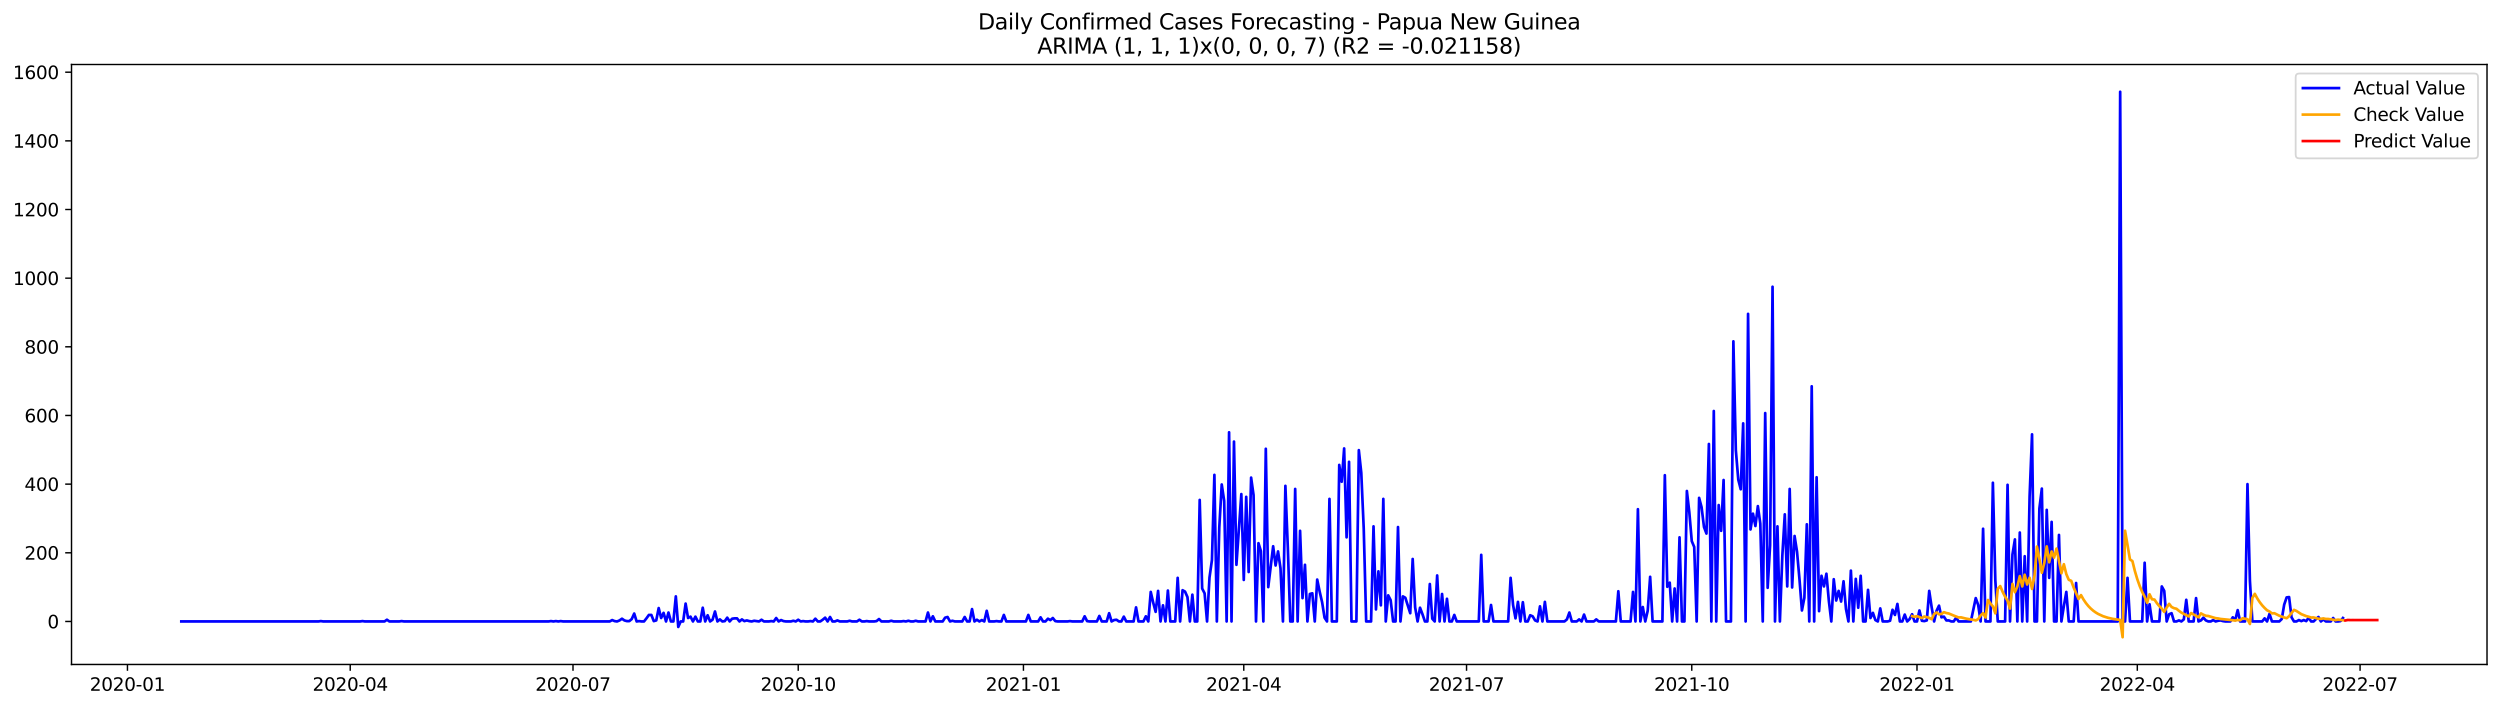 <?xml version="1.0" encoding="utf-8" standalone="no"?>
<!DOCTYPE svg PUBLIC "-//W3C//DTD SVG 1.1//EN"
  "http://www.w3.org/Graphics/SVG/1.1/DTD/svg11.dtd">
<svg xmlns:xlink="http://www.w3.org/1999/xlink" width="1386.05pt" height="392.274pt" viewBox="0 0 1386.05 392.274" xmlns="http://www.w3.org/2000/svg" version="1.1">
 <defs>
  <style type="text/css">*{stroke-linejoin: round; stroke-linecap: butt}</style>
 </defs>
 <g id="figure_1">
  <g id="patch_1">
   <path d="M 0 392.274 
L 1386.05 392.274 
L 1386.05 0 
L 0 0 
z
" style="fill: #ffffff"/>
  </g>
  <g id="axes_1">
   <g id="patch_2">
    <path d="M 39.65 368.396 
L 1378.85 368.396 
L 1378.85 35.755 
L 39.65 35.755 
z
" style="fill: #ffffff"/>
   </g>
   <g id="matplotlib.axis_1">
    <g id="xtick_1">
     <g id="line2d_1">
      <defs>
       <path id="mb54f25ea44" d="M 0 0 
L 0 3.5 
" style="stroke: #000000; stroke-width: 0.8"/>
      </defs>
      <g>
       <use xlink:href="#mb54f25ea44" x="70.663" y="368.396" style="stroke: #000000; stroke-width: 0.8"/>
      </g>
     </g>
     <g id="text_1">
      <!-- 2020-01 -->
      <g transform="translate(49.772 382.994)scale(0.1 -0.1)">
       <defs>
        <path id="DejaVuSans-32" d="M 1228 531 
L 3431 531 
L 3431 0 
L 469 0 
L 469 531 
Q 828 903 1448 1529 
Q 2069 2156 2228 2338 
Q 2531 2678 2651 2914 
Q 2772 3150 2772 3378 
Q 2772 3750 2511 3984 
Q 2250 4219 1831 4219 
Q 1534 4219 1204 4116 
Q 875 4013 500 3803 
L 500 4441 
Q 881 4594 1212 4672 
Q 1544 4750 1819 4750 
Q 2544 4750 2975 4387 
Q 3406 4025 3406 3419 
Q 3406 3131 3298 2873 
Q 3191 2616 2906 2266 
Q 2828 2175 2409 1742 
Q 1991 1309 1228 531 
z
" transform="scale(0.016)"/>
        <path id="DejaVuSans-30" d="M 2034 4250 
Q 1547 4250 1301 3770 
Q 1056 3291 1056 2328 
Q 1056 1369 1301 889 
Q 1547 409 2034 409 
Q 2525 409 2770 889 
Q 3016 1369 3016 2328 
Q 3016 3291 2770 3770 
Q 2525 4250 2034 4250 
z
M 2034 4750 
Q 2819 4750 3233 4129 
Q 3647 3509 3647 2328 
Q 3647 1150 3233 529 
Q 2819 -91 2034 -91 
Q 1250 -91 836 529 
Q 422 1150 422 2328 
Q 422 3509 836 4129 
Q 1250 4750 2034 4750 
z
" transform="scale(0.016)"/>
        <path id="DejaVuSans-2d" d="M 313 2009 
L 1997 2009 
L 1997 1497 
L 313 1497 
L 313 2009 
z
" transform="scale(0.016)"/>
        <path id="DejaVuSans-31" d="M 794 531 
L 1825 531 
L 1825 4091 
L 703 3866 
L 703 4441 
L 1819 4666 
L 2450 4666 
L 2450 531 
L 3481 531 
L 3481 0 
L 794 0 
L 794 531 
z
" transform="scale(0.016)"/>
       </defs>
       <use xlink:href="#DejaVuSans-32"/>
       <use xlink:href="#DejaVuSans-30" x="63.623"/>
       <use xlink:href="#DejaVuSans-32" x="127.246"/>
       <use xlink:href="#DejaVuSans-30" x="190.869"/>
       <use xlink:href="#DejaVuSans-2d" x="254.492"/>
       <use xlink:href="#DejaVuSans-30" x="290.576"/>
       <use xlink:href="#DejaVuSans-31" x="354.199"/>
      </g>
     </g>
    </g>
    <g id="xtick_2">
     <g id="line2d_2">
      <g>
       <use xlink:href="#mb54f25ea44" x="194.173" y="368.396" style="stroke: #000000; stroke-width: 0.8"/>
      </g>
     </g>
     <g id="text_2">
      <!-- 2020-04 -->
      <g transform="translate(173.282 382.994)scale(0.1 -0.1)">
       <defs>
        <path id="DejaVuSans-34" d="M 2419 4116 
L 825 1625 
L 2419 1625 
L 2419 4116 
z
M 2253 4666 
L 3047 4666 
L 3047 1625 
L 3713 1625 
L 3713 1100 
L 3047 1100 
L 3047 0 
L 2419 0 
L 2419 1100 
L 313 1100 
L 313 1709 
L 2253 4666 
z
" transform="scale(0.016)"/>
       </defs>
       <use xlink:href="#DejaVuSans-32"/>
       <use xlink:href="#DejaVuSans-30" x="63.623"/>
       <use xlink:href="#DejaVuSans-32" x="127.246"/>
       <use xlink:href="#DejaVuSans-30" x="190.869"/>
       <use xlink:href="#DejaVuSans-2d" x="254.492"/>
       <use xlink:href="#DejaVuSans-30" x="290.576"/>
       <use xlink:href="#DejaVuSans-34" x="354.199"/>
      </g>
     </g>
    </g>
    <g id="xtick_3">
     <g id="line2d_3">
      <g>
       <use xlink:href="#mb54f25ea44" x="317.683" y="368.396" style="stroke: #000000; stroke-width: 0.8"/>
      </g>
     </g>
     <g id="text_3">
      <!-- 2020-07 -->
      <g transform="translate(296.792 382.994)scale(0.1 -0.1)">
       <defs>
        <path id="DejaVuSans-37" d="M 525 4666 
L 3525 4666 
L 3525 4397 
L 1831 0 
L 1172 0 
L 2766 4134 
L 525 4134 
L 525 4666 
z
" transform="scale(0.016)"/>
       </defs>
       <use xlink:href="#DejaVuSans-32"/>
       <use xlink:href="#DejaVuSans-30" x="63.623"/>
       <use xlink:href="#DejaVuSans-32" x="127.246"/>
       <use xlink:href="#DejaVuSans-30" x="190.869"/>
       <use xlink:href="#DejaVuSans-2d" x="254.492"/>
       <use xlink:href="#DejaVuSans-30" x="290.576"/>
       <use xlink:href="#DejaVuSans-37" x="354.199"/>
      </g>
     </g>
    </g>
    <g id="xtick_4">
     <g id="line2d_4">
      <g>
       <use xlink:href="#mb54f25ea44" x="442.55" y="368.396" style="stroke: #000000; stroke-width: 0.8"/>
      </g>
     </g>
     <g id="text_4">
      <!-- 2020-10 -->
      <g transform="translate(421.659 382.994)scale(0.1 -0.1)">
       <use xlink:href="#DejaVuSans-32"/>
       <use xlink:href="#DejaVuSans-30" x="63.623"/>
       <use xlink:href="#DejaVuSans-32" x="127.246"/>
       <use xlink:href="#DejaVuSans-30" x="190.869"/>
       <use xlink:href="#DejaVuSans-2d" x="254.492"/>
       <use xlink:href="#DejaVuSans-31" x="290.576"/>
       <use xlink:href="#DejaVuSans-30" x="354.199"/>
      </g>
     </g>
    </g>
    <g id="xtick_5">
     <g id="line2d_5">
      <g>
       <use xlink:href="#mb54f25ea44" x="567.417" y="368.396" style="stroke: #000000; stroke-width: 0.8"/>
      </g>
     </g>
     <g id="text_5">
      <!-- 2021-01 -->
      <g transform="translate(546.526 382.994)scale(0.1 -0.1)">
       <use xlink:href="#DejaVuSans-32"/>
       <use xlink:href="#DejaVuSans-30" x="63.623"/>
       <use xlink:href="#DejaVuSans-32" x="127.246"/>
       <use xlink:href="#DejaVuSans-31" x="190.869"/>
       <use xlink:href="#DejaVuSans-2d" x="254.492"/>
       <use xlink:href="#DejaVuSans-30" x="290.576"/>
       <use xlink:href="#DejaVuSans-31" x="354.199"/>
      </g>
     </g>
    </g>
    <g id="xtick_6">
     <g id="line2d_6">
      <g>
       <use xlink:href="#mb54f25ea44" x="689.57" y="368.396" style="stroke: #000000; stroke-width: 0.8"/>
      </g>
     </g>
     <g id="text_6">
      <!-- 2021-04 -->
      <g transform="translate(668.678 382.994)scale(0.1 -0.1)">
       <use xlink:href="#DejaVuSans-32"/>
       <use xlink:href="#DejaVuSans-30" x="63.623"/>
       <use xlink:href="#DejaVuSans-32" x="127.246"/>
       <use xlink:href="#DejaVuSans-31" x="190.869"/>
       <use xlink:href="#DejaVuSans-2d" x="254.492"/>
       <use xlink:href="#DejaVuSans-30" x="290.576"/>
       <use xlink:href="#DejaVuSans-34" x="354.199"/>
      </g>
     </g>
    </g>
    <g id="xtick_7">
     <g id="line2d_7">
      <g>
       <use xlink:href="#mb54f25ea44" x="813.08" y="368.396" style="stroke: #000000; stroke-width: 0.8"/>
      </g>
     </g>
     <g id="text_7">
      <!-- 2021-07 -->
      <g transform="translate(792.188 382.994)scale(0.1 -0.1)">
       <use xlink:href="#DejaVuSans-32"/>
       <use xlink:href="#DejaVuSans-30" x="63.623"/>
       <use xlink:href="#DejaVuSans-32" x="127.246"/>
       <use xlink:href="#DejaVuSans-31" x="190.869"/>
       <use xlink:href="#DejaVuSans-2d" x="254.492"/>
       <use xlink:href="#DejaVuSans-30" x="290.576"/>
       <use xlink:href="#DejaVuSans-37" x="354.199"/>
      </g>
     </g>
    </g>
    <g id="xtick_8">
     <g id="line2d_8">
      <g>
       <use xlink:href="#mb54f25ea44" x="937.947" y="368.396" style="stroke: #000000; stroke-width: 0.8"/>
      </g>
     </g>
     <g id="text_8">
      <!-- 2021-10 -->
      <g transform="translate(917.055 382.994)scale(0.1 -0.1)">
       <use xlink:href="#DejaVuSans-32"/>
       <use xlink:href="#DejaVuSans-30" x="63.623"/>
       <use xlink:href="#DejaVuSans-32" x="127.246"/>
       <use xlink:href="#DejaVuSans-31" x="190.869"/>
       <use xlink:href="#DejaVuSans-2d" x="254.492"/>
       <use xlink:href="#DejaVuSans-31" x="290.576"/>
       <use xlink:href="#DejaVuSans-30" x="354.199"/>
      </g>
     </g>
    </g>
    <g id="xtick_9">
     <g id="line2d_9">
      <g>
       <use xlink:href="#mb54f25ea44" x="1062.814" y="368.396" style="stroke: #000000; stroke-width: 0.8"/>
      </g>
     </g>
     <g id="text_9">
      <!-- 2022-01 -->
      <g transform="translate(1041.923 382.994)scale(0.1 -0.1)">
       <use xlink:href="#DejaVuSans-32"/>
       <use xlink:href="#DejaVuSans-30" x="63.623"/>
       <use xlink:href="#DejaVuSans-32" x="127.246"/>
       <use xlink:href="#DejaVuSans-32" x="190.869"/>
       <use xlink:href="#DejaVuSans-2d" x="254.492"/>
       <use xlink:href="#DejaVuSans-30" x="290.576"/>
       <use xlink:href="#DejaVuSans-31" x="354.199"/>
      </g>
     </g>
    </g>
    <g id="xtick_10">
     <g id="line2d_10">
      <g>
       <use xlink:href="#mb54f25ea44" x="1184.967" y="368.396" style="stroke: #000000; stroke-width: 0.8"/>
      </g>
     </g>
     <g id="text_10">
      <!-- 2022-04 -->
      <g transform="translate(1164.075 382.994)scale(0.1 -0.1)">
       <use xlink:href="#DejaVuSans-32"/>
       <use xlink:href="#DejaVuSans-30" x="63.623"/>
       <use xlink:href="#DejaVuSans-32" x="127.246"/>
       <use xlink:href="#DejaVuSans-32" x="190.869"/>
       <use xlink:href="#DejaVuSans-2d" x="254.492"/>
       <use xlink:href="#DejaVuSans-30" x="290.576"/>
       <use xlink:href="#DejaVuSans-34" x="354.199"/>
      </g>
     </g>
    </g>
    <g id="xtick_11">
     <g id="line2d_11">
      <g>
       <use xlink:href="#mb54f25ea44" x="1308.477" y="368.396" style="stroke: #000000; stroke-width: 0.8"/>
      </g>
     </g>
     <g id="text_11">
      <!-- 2022-07 -->
      <g transform="translate(1287.585 382.994)scale(0.1 -0.1)">
       <use xlink:href="#DejaVuSans-32"/>
       <use xlink:href="#DejaVuSans-30" x="63.623"/>
       <use xlink:href="#DejaVuSans-32" x="127.246"/>
       <use xlink:href="#DejaVuSans-32" x="190.869"/>
       <use xlink:href="#DejaVuSans-2d" x="254.492"/>
       <use xlink:href="#DejaVuSans-30" x="290.576"/>
       <use xlink:href="#DejaVuSans-37" x="354.199"/>
      </g>
     </g>
    </g>
   </g>
   <g id="matplotlib.axis_2">
    <g id="ytick_1">
     <g id="line2d_12">
      <defs>
       <path id="mf20e73ac5d" d="M 0 0 
L -3.5 0 
" style="stroke: #000000; stroke-width: 0.8"/>
      </defs>
      <g>
       <use xlink:href="#mf20e73ac5d" x="39.65" y="344.544" style="stroke: #000000; stroke-width: 0.8"/>
      </g>
     </g>
     <g id="text_12">
      <!-- 0 -->
      <g transform="translate(26.288 348.343)scale(0.1 -0.1)">
       <use xlink:href="#DejaVuSans-30"/>
      </g>
     </g>
    </g>
    <g id="ytick_2">
     <g id="line2d_13">
      <g>
       <use xlink:href="#mf20e73ac5d" x="39.65" y="306.479" style="stroke: #000000; stroke-width: 0.8"/>
      </g>
     </g>
     <g id="text_13">
      <!-- 200 -->
      <g transform="translate(13.562 310.278)scale(0.1 -0.1)">
       <use xlink:href="#DejaVuSans-32"/>
       <use xlink:href="#DejaVuSans-30" x="63.623"/>
       <use xlink:href="#DejaVuSans-30" x="127.246"/>
      </g>
     </g>
    </g>
    <g id="ytick_3">
     <g id="line2d_14">
      <g>
       <use xlink:href="#mf20e73ac5d" x="39.65" y="268.415" style="stroke: #000000; stroke-width: 0.8"/>
      </g>
     </g>
     <g id="text_14">
      <!-- 400 -->
      <g transform="translate(13.562 272.214)scale(0.1 -0.1)">
       <use xlink:href="#DejaVuSans-34"/>
       <use xlink:href="#DejaVuSans-30" x="63.623"/>
       <use xlink:href="#DejaVuSans-30" x="127.246"/>
      </g>
     </g>
    </g>
    <g id="ytick_4">
     <g id="line2d_15">
      <g>
       <use xlink:href="#mf20e73ac5d" x="39.65" y="230.35" style="stroke: #000000; stroke-width: 0.8"/>
      </g>
     </g>
     <g id="text_15">
      <!-- 600 -->
      <g transform="translate(13.562 234.149)scale(0.1 -0.1)">
       <defs>
        <path id="DejaVuSans-36" d="M 2113 2584 
Q 1688 2584 1439 2293 
Q 1191 2003 1191 1497 
Q 1191 994 1439 701 
Q 1688 409 2113 409 
Q 2538 409 2786 701 
Q 3034 994 3034 1497 
Q 3034 2003 2786 2293 
Q 2538 2584 2113 2584 
z
M 3366 4563 
L 3366 3988 
Q 3128 4100 2886 4159 
Q 2644 4219 2406 4219 
Q 1781 4219 1451 3797 
Q 1122 3375 1075 2522 
Q 1259 2794 1537 2939 
Q 1816 3084 2150 3084 
Q 2853 3084 3261 2657 
Q 3669 2231 3669 1497 
Q 3669 778 3244 343 
Q 2819 -91 2113 -91 
Q 1303 -91 875 529 
Q 447 1150 447 2328 
Q 447 3434 972 4092 
Q 1497 4750 2381 4750 
Q 2619 4750 2861 4703 
Q 3103 4656 3366 4563 
z
" transform="scale(0.016)"/>
       </defs>
       <use xlink:href="#DejaVuSans-36"/>
       <use xlink:href="#DejaVuSans-30" x="63.623"/>
       <use xlink:href="#DejaVuSans-30" x="127.246"/>
      </g>
     </g>
    </g>
    <g id="ytick_5">
     <g id="line2d_16">
      <g>
       <use xlink:href="#mf20e73ac5d" x="39.65" y="192.285" style="stroke: #000000; stroke-width: 0.8"/>
      </g>
     </g>
     <g id="text_16">
      <!-- 800 -->
      <g transform="translate(13.562 196.085)scale(0.1 -0.1)">
       <defs>
        <path id="DejaVuSans-38" d="M 2034 2216 
Q 1584 2216 1326 1975 
Q 1069 1734 1069 1313 
Q 1069 891 1326 650 
Q 1584 409 2034 409 
Q 2484 409 2743 651 
Q 3003 894 3003 1313 
Q 3003 1734 2745 1975 
Q 2488 2216 2034 2216 
z
M 1403 2484 
Q 997 2584 770 2862 
Q 544 3141 544 3541 
Q 544 4100 942 4425 
Q 1341 4750 2034 4750 
Q 2731 4750 3128 4425 
Q 3525 4100 3525 3541 
Q 3525 3141 3298 2862 
Q 3072 2584 2669 2484 
Q 3125 2378 3379 2068 
Q 3634 1759 3634 1313 
Q 3634 634 3220 271 
Q 2806 -91 2034 -91 
Q 1263 -91 848 271 
Q 434 634 434 1313 
Q 434 1759 690 2068 
Q 947 2378 1403 2484 
z
M 1172 3481 
Q 1172 3119 1398 2916 
Q 1625 2713 2034 2713 
Q 2441 2713 2670 2916 
Q 2900 3119 2900 3481 
Q 2900 3844 2670 4047 
Q 2441 4250 2034 4250 
Q 1625 4250 1398 4047 
Q 1172 3844 1172 3481 
z
" transform="scale(0.016)"/>
       </defs>
       <use xlink:href="#DejaVuSans-38"/>
       <use xlink:href="#DejaVuSans-30" x="63.623"/>
       <use xlink:href="#DejaVuSans-30" x="127.246"/>
      </g>
     </g>
    </g>
    <g id="ytick_6">
     <g id="line2d_17">
      <g>
       <use xlink:href="#mf20e73ac5d" x="39.65" y="154.221" style="stroke: #000000; stroke-width: 0.8"/>
      </g>
     </g>
     <g id="text_17">
      <!-- 1000 -->
      <g transform="translate(7.2 158.02)scale(0.1 -0.1)">
       <use xlink:href="#DejaVuSans-31"/>
       <use xlink:href="#DejaVuSans-30" x="63.623"/>
       <use xlink:href="#DejaVuSans-30" x="127.246"/>
       <use xlink:href="#DejaVuSans-30" x="190.869"/>
      </g>
     </g>
    </g>
    <g id="ytick_7">
     <g id="line2d_18">
      <g>
       <use xlink:href="#mf20e73ac5d" x="39.65" y="116.156" style="stroke: #000000; stroke-width: 0.8"/>
      </g>
     </g>
     <g id="text_18">
      <!-- 1200 -->
      <g transform="translate(7.2 119.955)scale(0.1 -0.1)">
       <use xlink:href="#DejaVuSans-31"/>
       <use xlink:href="#DejaVuSans-32" x="63.623"/>
       <use xlink:href="#DejaVuSans-30" x="127.246"/>
       <use xlink:href="#DejaVuSans-30" x="190.869"/>
      </g>
     </g>
    </g>
    <g id="ytick_8">
     <g id="line2d_19">
      <g>
       <use xlink:href="#mf20e73ac5d" x="39.65" y="78.092" style="stroke: #000000; stroke-width: 0.8"/>
      </g>
     </g>
     <g id="text_19">
      <!-- 1400 -->
      <g transform="translate(7.2 81.891)scale(0.1 -0.1)">
       <use xlink:href="#DejaVuSans-31"/>
       <use xlink:href="#DejaVuSans-34" x="63.623"/>
       <use xlink:href="#DejaVuSans-30" x="127.246"/>
       <use xlink:href="#DejaVuSans-30" x="190.869"/>
      </g>
     </g>
    </g>
    <g id="ytick_9">
     <g id="line2d_20">
      <g>
       <use xlink:href="#mf20e73ac5d" x="39.65" y="40.027" style="stroke: #000000; stroke-width: 0.8"/>
      </g>
     </g>
     <g id="text_20">
      <!-- 1600 -->
      <g transform="translate(7.2 43.826)scale(0.1 -0.1)">
       <use xlink:href="#DejaVuSans-31"/>
       <use xlink:href="#DejaVuSans-36" x="63.623"/>
       <use xlink:href="#DejaVuSans-30" x="127.246"/>
       <use xlink:href="#DejaVuSans-30" x="190.869"/>
      </g>
     </g>
    </g>
   </g>
   <g id="line2d_21">
    <path d="M 100.523 344.544 
L 176.529 344.544 
L 177.886 344.353 
L 179.243 344.544 
L 199.602 344.544 
L 200.959 344.353 
L 202.317 344.544 
L 213.175 344.544 
L 214.532 343.592 
L 215.889 344.544 
L 221.318 344.544 
L 222.675 344.353 
L 224.033 344.544 
L 304.11 344.544 
L 305.468 344.353 
L 306.825 344.544 
L 308.182 344.353 
L 309.539 344.544 
L 310.897 344.353 
L 312.254 344.544 
L 338.042 344.544 
L 339.399 343.783 
L 340.756 344.353 
L 342.113 344.544 
L 343.471 343.973 
L 344.828 343.021 
L 346.185 343.973 
L 347.542 344.353 
L 348.9 344.353 
L 350.257 343.212 
L 351.614 340.166 
L 352.971 344.544 
L 354.329 344.353 
L 355.686 344.544 
L 357.043 344.544 
L 358.401 342.831 
L 359.758 340.928 
L 361.115 340.928 
L 362.472 344.353 
L 363.83 343.973 
L 365.187 337.121 
L 366.544 342.641 
L 367.901 339.786 
L 369.259 344.544 
L 370.616 339.595 
L 371.973 344.544 
L 373.33 344.544 
L 374.688 330.65 
L 376.045 347.589 
L 377.402 344.544 
L 378.759 344.544 
L 380.117 334.647 
L 381.474 342.641 
L 382.831 341.879 
L 384.188 344.544 
L 385.546 341.879 
L 386.903 344.544 
L 388.26 344.544 
L 389.617 336.931 
L 390.975 344.544 
L 392.332 341.118 
L 393.689 344.544 
L 395.046 343.592 
L 396.404 339.024 
L 397.761 344.544 
L 399.118 343.402 
L 400.475 344.544 
L 401.833 344.353 
L 403.19 342.45 
L 404.547 344.544 
L 405.904 343.021 
L 407.262 342.831 
L 408.619 342.831 
L 409.976 344.544 
L 411.333 343.402 
L 412.691 344.353 
L 414.048 343.973 
L 415.405 344.353 
L 416.762 344.544 
L 418.12 344.163 
L 420.834 344.544 
L 422.191 343.592 
L 423.549 344.544 
L 426.263 344.544 
L 427.62 344.353 
L 428.978 344.544 
L 430.335 342.641 
L 431.692 344.544 
L 433.049 343.783 
L 434.407 344.353 
L 435.764 344.544 
L 438.478 344.544 
L 439.836 344.163 
L 441.193 344.544 
L 442.55 343.592 
L 443.907 344.544 
L 445.265 344.353 
L 446.622 344.544 
L 447.979 344.544 
L 449.336 344.353 
L 450.694 344.544 
L 452.051 343.021 
L 453.408 344.544 
L 454.765 344.544 
L 456.123 343.592 
L 457.48 342.45 
L 458.837 344.544 
L 460.194 342.07 
L 461.552 344.544 
L 462.909 344.544 
L 464.266 343.973 
L 465.623 344.544 
L 469.695 344.544 
L 471.052 344.163 
L 472.41 344.544 
L 475.124 344.544 
L 476.481 343.592 
L 477.839 344.544 
L 479.196 344.544 
L 480.553 344.353 
L 481.91 344.544 
L 484.625 344.544 
L 485.982 344.353 
L 487.339 343.212 
L 488.697 344.544 
L 492.768 344.544 
L 494.126 344.163 
L 495.483 344.544 
L 499.555 344.544 
L 500.912 344.353 
L 502.269 344.544 
L 503.626 344.163 
L 504.984 344.544 
L 506.341 344.544 
L 507.698 344.163 
L 509.055 344.544 
L 513.127 344.544 
L 514.484 339.595 
L 515.842 344.544 
L 517.199 341.689 
L 518.556 344.544 
L 522.628 344.544 
L 523.985 342.45 
L 525.342 342.07 
L 526.7 344.544 
L 528.057 344.163 
L 529.414 344.544 
L 533.486 344.544 
L 534.843 342.07 
L 536.2 344.544 
L 537.558 344.544 
L 538.915 337.692 
L 540.272 344.544 
L 541.629 343.592 
L 542.987 344.544 
L 544.344 343.783 
L 545.701 344.544 
L 547.058 338.644 
L 548.416 344.544 
L 551.13 344.544 
L 552.487 344.353 
L 553.845 344.544 
L 555.202 344.544 
L 556.559 340.928 
L 557.916 344.544 
L 568.774 344.544 
L 570.132 340.928 
L 571.489 344.544 
L 575.561 344.544 
L 576.918 342.26 
L 578.275 344.544 
L 579.632 344.544 
L 580.99 343.021 
L 582.347 343.783 
L 583.704 342.641 
L 585.061 344.353 
L 586.419 344.544 
L 591.848 344.544 
L 593.205 344.353 
L 594.562 344.544 
L 599.991 344.544 
L 601.349 341.689 
L 602.706 344.353 
L 604.063 344.544 
L 608.135 344.544 
L 609.492 341.499 
L 610.849 344.544 
L 613.564 344.544 
L 614.921 339.976 
L 616.278 344.544 
L 617.636 343.783 
L 618.993 343.592 
L 620.35 344.544 
L 621.707 344.544 
L 623.065 341.879 
L 624.422 344.544 
L 628.494 344.544 
L 629.851 336.741 
L 631.208 344.544 
L 633.923 344.544 
L 635.28 341.689 
L 636.637 344.544 
L 637.994 328.176 
L 639.352 334.076 
L 640.709 339.215 
L 642.066 327.605 
L 643.423 344.544 
L 644.781 335.599 
L 646.138 344.544 
L 647.495 327.415 
L 648.852 344.544 
L 651.567 344.544 
L 652.924 320.373 
L 654.281 344.544 
L 655.639 327.224 
L 656.996 327.986 
L 658.353 331.031 
L 659.71 344.544 
L 661.068 329.699 
L 662.425 344.544 
L 663.782 344.544 
L 665.139 277.169 
L 666.497 326.273 
L 667.854 328.937 
L 669.211 344.544 
L 670.568 320.182 
L 671.926 310.476 
L 673.283 263.276 
L 674.64 344.544 
L 675.997 292.395 
L 677.355 268.605 
L 678.712 277.74 
L 680.069 344.544 
L 681.426 239.676 
L 682.784 344.544 
L 684.141 244.815 
L 685.498 313.141 
L 688.213 273.934 
L 689.57 321.515 
L 690.927 275.457 
L 692.284 317.137 
L 693.642 264.799 
L 694.999 274.505 
L 696.356 344.544 
L 697.713 301.15 
L 699.071 305.528 
L 700.428 344.544 
L 701.785 248.811 
L 703.142 325.512 
L 705.857 302.863 
L 707.214 313.521 
L 708.571 305.718 
L 709.929 315.044 
L 711.286 344.544 
L 712.643 269.366 
L 714 303.815 
L 715.358 344.544 
L 716.715 344.544 
L 718.072 271.079 
L 719.429 344.544 
L 720.787 294.299 
L 722.144 331.602 
L 723.501 313.141 
L 724.858 344.544 
L 726.216 329.318 
L 727.573 328.937 
L 728.93 344.544 
L 730.287 321.324 
L 731.645 327.986 
L 733.002 333.886 
L 734.359 342.45 
L 735.716 344.544 
L 737.074 276.599 
L 738.431 344.544 
L 741.145 344.544 
L 742.503 257.757 
L 743.86 267.082 
L 745.217 248.621 
L 746.574 297.915 
L 747.932 256.044 
L 749.289 344.544 
L 752.003 344.544 
L 753.361 249.573 
L 754.718 262.134 
L 756.075 292.966 
L 757.432 344.544 
L 760.147 344.544 
L 761.504 291.824 
L 762.861 337.883 
L 764.219 316.757 
L 765.576 335.599 
L 766.933 276.599 
L 768.29 344.544 
L 769.648 330.079 
L 771.005 332.744 
L 772.362 344.544 
L 773.719 344.544 
L 775.077 292.205 
L 776.434 344.544 
L 777.791 330.65 
L 779.148 331.412 
L 781.863 339.976 
L 783.22 309.905 
L 784.577 336.741 
L 785.935 344.544 
L 787.292 336.931 
L 788.649 340.547 
L 790.006 344.544 
L 791.364 344.544 
L 792.721 323.799 
L 794.078 343.021 
L 795.435 344.544 
L 796.793 319.041 
L 798.15 344.544 
L 799.507 329.318 
L 800.864 344.544 
L 802.222 331.983 
L 803.579 344.544 
L 804.936 344.544 
L 806.293 340.928 
L 807.651 344.544 
L 819.866 344.544 
L 821.223 307.621 
L 822.58 344.544 
L 825.295 344.544 
L 826.652 335.408 
L 828.01 344.544 
L 836.153 344.544 
L 837.51 320.373 
L 838.868 335.408 
L 840.225 342.831 
L 841.582 333.695 
L 842.939 344.544 
L 844.297 333.886 
L 845.654 344.544 
L 847.011 344.544 
L 848.368 341.118 
L 849.726 341.689 
L 851.083 343.973 
L 852.44 344.544 
L 853.797 336.17 
L 855.155 344.544 
L 856.512 333.695 
L 857.869 344.544 
L 867.37 344.544 
L 868.727 343.402 
L 870.084 339.595 
L 871.442 344.544 
L 874.156 344.544 
L 875.513 343.402 
L 876.871 344.544 
L 878.228 340.737 
L 879.585 344.544 
L 883.657 344.544 
L 885.014 343.402 
L 886.371 344.544 
L 895.872 344.544 
L 897.229 327.795 
L 898.587 344.544 
L 904.016 344.544 
L 905.373 328.176 
L 906.73 344.544 
L 908.087 282.308 
L 909.445 344.544 
L 910.802 336.55 
L 912.159 344.544 
L 913.516 338.644 
L 914.874 319.802 
L 916.231 344.544 
L 921.66 344.544 
L 923.017 263.466 
L 924.374 325.321 
L 925.732 323.037 
L 927.089 344.544 
L 928.446 326.273 
L 929.803 344.544 
L 931.161 297.915 
L 932.518 344.544 
L 933.875 344.544 
L 935.232 272.221 
L 936.59 284.021 
L 937.947 300.008 
L 939.304 303.244 
L 940.661 344.544 
L 942.019 276.028 
L 943.376 281.166 
L 944.733 292.205 
L 946.09 295.821 
L 947.448 246.147 
L 948.805 344.544 
L 950.162 227.876 
L 951.519 344.544 
L 952.877 280.024 
L 954.234 294.299 
L 955.591 266.131 
L 956.948 344.544 
L 959.663 344.544 
L 961.02 189.24 
L 962.377 249.573 
L 963.735 265.94 
L 965.092 271.269 
L 966.449 234.727 
L 967.806 344.544 
L 969.164 174.014 
L 970.521 293.537 
L 971.878 284.782 
L 973.235 291.634 
L 974.593 280.595 
L 975.95 290.302 
L 977.307 344.544 
L 978.664 229.018 
L 980.022 325.892 
L 981.379 302.292 
L 982.736 158.979 
L 984.093 344.544 
L 985.451 291.824 
L 986.808 344.544 
L 988.165 308.002 
L 989.522 285.163 
L 990.88 325.131 
L 992.237 271.079 
L 993.594 325.702 
L 994.951 297.153 
L 996.309 305.908 
L 997.666 321.134 
L 999.023 338.453 
L 1000.38 331.412 
L 1001.738 290.682 
L 1003.095 344.544 
L 1004.452 214.173 
L 1005.809 344.544 
L 1007.167 264.608 
L 1008.524 338.834 
L 1009.881 319.231 
L 1011.238 325.131 
L 1012.596 318.089 
L 1013.953 333.124 
L 1015.31 344.544 
L 1016.667 321.134 
L 1018.025 332.934 
L 1019.382 327.605 
L 1020.739 333.505 
L 1022.096 322.276 
L 1023.454 337.692 
L 1024.811 344.544 
L 1026.168 316.376 
L 1027.525 344.544 
L 1028.883 320.944 
L 1030.24 336.931 
L 1031.597 319.231 
L 1032.954 344.544 
L 1034.312 344.544 
L 1035.669 327.034 
L 1037.026 342.641 
L 1038.383 339.786 
L 1039.741 343.783 
L 1041.098 344.544 
L 1042.455 337.312 
L 1043.812 344.544 
L 1046.527 344.544 
L 1047.884 344.163 
L 1049.241 338.073 
L 1050.599 340.928 
L 1051.956 334.837 
L 1053.313 344.544 
L 1054.67 344.544 
L 1056.028 340.737 
L 1057.385 344.544 
L 1058.742 343.212 
L 1060.099 340.547 
L 1061.457 344.544 
L 1062.814 344.544 
L 1064.171 338.453 
L 1065.529 344.163 
L 1066.886 344.353 
L 1068.243 343.973 
L 1069.6 327.605 
L 1070.958 336.741 
L 1072.315 344.544 
L 1073.672 338.644 
L 1075.029 335.789 
L 1076.387 342.26 
L 1077.744 341.879 
L 1079.101 343.973 
L 1080.458 343.973 
L 1081.816 344.544 
L 1083.173 344.544 
L 1084.53 342.45 
L 1085.887 344.544 
L 1092.674 344.544 
L 1095.388 331.602 
L 1096.745 335.408 
L 1098.103 344.544 
L 1099.46 293.157 
L 1100.817 344.544 
L 1103.532 344.544 
L 1104.889 267.653 
L 1106.246 321.705 
L 1107.603 344.544 
L 1111.675 344.544 
L 1113.032 268.795 
L 1114.39 344.544 
L 1115.747 307.431 
L 1117.104 299.057 
L 1118.461 344.544 
L 1119.819 295.25 
L 1121.176 344.544 
L 1122.533 308.382 
L 1123.89 344.544 
L 1125.248 275.266 
L 1126.605 240.818 
L 1127.962 344.544 
L 1129.319 344.544 
L 1130.677 281.928 
L 1132.034 270.889 
L 1133.391 344.544 
L 1134.748 282.689 
L 1136.106 320.373 
L 1137.463 289.35 
L 1138.82 344.544 
L 1140.177 344.544 
L 1141.535 296.582 
L 1142.892 344.544 
L 1144.249 335.979 
L 1145.606 328.176 
L 1146.964 344.544 
L 1149.678 344.544 
L 1151.035 323.228 
L 1152.393 344.544 
L 1174.109 344.544 
L 1175.466 50.876 
L 1176.823 344.544 
L 1178.18 344.544 
L 1179.538 320.373 
L 1180.895 344.544 
L 1187.681 344.544 
L 1189.038 311.999 
L 1190.396 344.544 
L 1191.753 335.028 
L 1193.11 344.544 
L 1197.182 344.544 
L 1198.539 325.131 
L 1199.896 327.605 
L 1201.254 344.544 
L 1202.611 340.547 
L 1203.968 339.976 
L 1205.325 344.544 
L 1206.683 344.544 
L 1208.04 343.973 
L 1209.397 344.544 
L 1210.754 343.402 
L 1212.112 332.553 
L 1213.469 344.544 
L 1216.183 344.544 
L 1217.541 331.602 
L 1218.898 344.544 
L 1220.255 343.973 
L 1221.612 342.45 
L 1222.97 343.973 
L 1224.327 344.544 
L 1225.684 344.544 
L 1227.041 343.783 
L 1228.399 344.544 
L 1229.756 344.163 
L 1231.113 343.973 
L 1232.47 344.353 
L 1233.828 344.544 
L 1236.542 344.544 
L 1237.899 342.26 
L 1239.257 343.783 
L 1240.614 338.263 
L 1241.971 344.544 
L 1244.686 344.544 
L 1246.043 268.415 
L 1247.4 322.086 
L 1248.757 344.544 
L 1254.186 344.544 
L 1255.544 342.831 
L 1256.901 344.544 
L 1258.258 340.357 
L 1259.615 344.544 
L 1263.687 344.544 
L 1265.044 343.212 
L 1266.402 335.218 
L 1267.759 331.221 
L 1269.116 331.031 
L 1270.473 342.26 
L 1271.831 344.544 
L 1273.188 344.544 
L 1274.545 343.783 
L 1275.902 344.353 
L 1277.26 343.783 
L 1278.617 344.353 
L 1279.974 342.45 
L 1281.331 344.544 
L 1282.689 344.544 
L 1284.046 343.212 
L 1285.403 342.07 
L 1286.76 344.544 
L 1288.118 343.402 
L 1289.475 344.544 
L 1292.189 344.544 
L 1293.547 342.641 
L 1294.904 344.544 
L 1296.261 344.544 
L 1297.619 344.353 
L 1298.976 342.641 
L 1298.976 342.641 
" clip-path="url(#pcfdf8063ac)" style="fill: none; stroke: #0000ff; stroke-width: 1.5; stroke-linecap: square"/>
   </g>
   <g id="line2d_22">
    <path d="M 1060.099 341.606 
L 1061.457 341.954 
L 1062.814 341.595 
L 1065.529 342.679 
L 1066.886 341.802 
L 1069.6 342.552 
L 1070.958 343.31 
L 1072.315 340.441 
L 1073.672 339.584 
L 1075.029 340.587 
L 1076.387 340.36 
L 1077.744 339.402 
L 1079.101 339.883 
L 1080.458 340.143 
L 1083.173 341.278 
L 1085.887 342.329 
L 1087.245 342.281 
L 1089.959 342.963 
L 1092.674 343.439 
L 1094.031 343.62 
L 1095.388 343.979 
L 1096.745 343.218 
L 1098.103 341.191 
L 1099.46 339.95 
L 1100.817 342.353 
L 1102.174 332.635 
L 1103.532 334.588 
L 1104.889 336.221 
L 1106.246 340.054 
L 1107.603 326.446 
L 1108.961 324.935 
L 1110.318 328.151 
L 1111.675 330.839 
L 1113.032 333.087 
L 1114.39 337.397 
L 1115.747 323.715 
L 1117.104 328.322 
L 1118.461 325.165 
L 1119.819 319.423 
L 1121.176 325.125 
L 1122.533 318.644 
L 1123.89 324.052 
L 1125.248 320.321 
L 1126.605 326.518 
L 1127.962 319.219 
L 1129.319 303.032 
L 1130.677 309.84 
L 1132.034 317.541 
L 1133.391 312.055 
L 1134.748 302.94 
L 1136.106 311.748 
L 1137.463 305.773 
L 1138.82 309.163 
L 1140.177 304.142 
L 1142.892 317.846 
L 1144.249 312.82 
L 1145.606 318.297 
L 1146.964 321.447 
L 1148.321 322.025 
L 1149.678 325.718 
L 1152.393 332.071 
L 1153.75 329.936 
L 1155.107 332.332 
L 1156.464 334.334 
L 1157.822 336.009 
L 1159.179 337.408 
L 1160.536 338.578 
L 1161.893 339.557 
L 1163.251 340.375 
L 1165.965 341.63 
L 1168.68 342.507 
L 1171.394 343.12 
L 1175.466 343.712 
L 1176.823 353.276 
L 1178.18 294.258 
L 1180.895 310.174 
L 1182.252 311.071 
L 1183.609 316.56 
L 1184.967 321.149 
L 1186.324 324.986 
L 1187.681 328.193 
L 1189.038 330.874 
L 1190.396 334.161 
L 1191.753 329.482 
L 1193.11 332.257 
L 1194.467 332.406 
L 1195.825 334.397 
L 1197.182 336.061 
L 1198.539 337.452 
L 1199.896 339.238 
L 1201.254 336.845 
L 1202.611 334.786 
L 1203.968 336.515 
L 1205.325 337.194 
L 1206.683 337.504 
L 1208.04 338.658 
L 1209.397 339.642 
L 1213.469 341.793 
L 1214.826 339.893 
L 1218.898 342.242 
L 1220.255 340.081 
L 1221.612 340.832 
L 1222.97 341.396 
L 1224.327 341.52 
L 1228.399 342.723 
L 1229.756 342.872 
L 1231.113 343.159 
L 1235.185 343.569 
L 1239.257 344.048 
L 1240.614 343.706 
L 1241.971 343.895 
L 1243.328 342.77 
L 1246.043 343.304 
L 1247.4 345.951 
L 1248.757 331.513 
L 1250.115 329.246 
L 1251.472 331.755 
L 1252.829 333.852 
L 1254.186 335.605 
L 1255.544 337.071 
L 1256.901 338.352 
L 1258.258 339.031 
L 1259.615 340.07 
L 1260.973 339.982 
L 1263.687 341.356 
L 1266.402 342.358 
L 1267.759 342.755 
L 1269.116 341.647 
L 1271.831 338.122 
L 1273.188 338.727 
L 1275.902 340.503 
L 1278.617 341.587 
L 1279.974 341.929 
L 1281.331 342.387 
L 1282.689 342.33 
L 1285.403 343.04 
L 1286.76 343.105 
L 1288.118 342.855 
L 1289.475 343.169 
L 1290.832 343.17 
L 1294.904 343.802 
L 1296.261 343.551 
L 1298.976 343.856 
L 1298.976 343.856 
" clip-path="url(#pcfdf8063ac)" style="fill: none; stroke: #ffa500; stroke-width: 1.5; stroke-linecap: square"/>
   </g>
   <g id="line2d_23">
    <path d="M 1300.333 343.993 
L 1301.69 343.727 
L 1303.048 343.779 
L 1304.405 343.769 
L 1305.762 343.771 
L 1307.119 343.771 
L 1308.477 343.771 
L 1309.834 343.771 
L 1311.191 343.771 
L 1312.548 343.771 
L 1313.906 343.771 
L 1315.263 343.771 
L 1316.62 343.771 
L 1317.977 343.771 
" clip-path="url(#pcfdf8063ac)" style="fill: none; stroke: #ff0000; stroke-width: 1.5; stroke-linecap: square"/>
   </g>
   <g id="patch_3">
    <path d="M 39.65 368.396 
L 39.65 35.755 
" style="fill: none; stroke: #000000; stroke-width: 0.8; stroke-linejoin: miter; stroke-linecap: square"/>
   </g>
   <g id="patch_4">
    <path d="M 1378.85 368.396 
L 1378.85 35.755 
" style="fill: none; stroke: #000000; stroke-width: 0.8; stroke-linejoin: miter; stroke-linecap: square"/>
   </g>
   <g id="patch_5">
    <path d="M 39.65 368.396 
L 1378.85 368.396 
" style="fill: none; stroke: #000000; stroke-width: 0.8; stroke-linejoin: miter; stroke-linecap: square"/>
   </g>
   <g id="patch_6">
    <path d="M 39.65 35.755 
L 1378.85 35.755 
" style="fill: none; stroke: #000000; stroke-width: 0.8; stroke-linejoin: miter; stroke-linecap: square"/>
   </g>
   <g id="text_21">
    <!-- Daily Confirmed Cases Forecasting - Papua New Guinea -->
    <g transform="translate(542.246 16.318)scale(0.12 -0.12)">
     <defs>
      <path id="DejaVuSans-44" d="M 1259 4147 
L 1259 519 
L 2022 519 
Q 2988 519 3436 956 
Q 3884 1394 3884 2338 
Q 3884 3275 3436 3711 
Q 2988 4147 2022 4147 
L 1259 4147 
z
M 628 4666 
L 1925 4666 
Q 3281 4666 3915 4102 
Q 4550 3538 4550 2338 
Q 4550 1131 3912 565 
Q 3275 0 1925 0 
L 628 0 
L 628 4666 
z
" transform="scale(0.016)"/>
      <path id="DejaVuSans-61" d="M 2194 1759 
Q 1497 1759 1228 1600 
Q 959 1441 959 1056 
Q 959 750 1161 570 
Q 1363 391 1709 391 
Q 2188 391 2477 730 
Q 2766 1069 2766 1631 
L 2766 1759 
L 2194 1759 
z
M 3341 1997 
L 3341 0 
L 2766 0 
L 2766 531 
Q 2569 213 2275 61 
Q 1981 -91 1556 -91 
Q 1019 -91 701 211 
Q 384 513 384 1019 
Q 384 1609 779 1909 
Q 1175 2209 1959 2209 
L 2766 2209 
L 2766 2266 
Q 2766 2663 2505 2880 
Q 2244 3097 1772 3097 
Q 1472 3097 1187 3025 
Q 903 2953 641 2809 
L 641 3341 
Q 956 3463 1253 3523 
Q 1550 3584 1831 3584 
Q 2591 3584 2966 3190 
Q 3341 2797 3341 1997 
z
" transform="scale(0.016)"/>
      <path id="DejaVuSans-69" d="M 603 3500 
L 1178 3500 
L 1178 0 
L 603 0 
L 603 3500 
z
M 603 4863 
L 1178 4863 
L 1178 4134 
L 603 4134 
L 603 4863 
z
" transform="scale(0.016)"/>
      <path id="DejaVuSans-6c" d="M 603 4863 
L 1178 4863 
L 1178 0 
L 603 0 
L 603 4863 
z
" transform="scale(0.016)"/>
      <path id="DejaVuSans-79" d="M 2059 -325 
Q 1816 -950 1584 -1140 
Q 1353 -1331 966 -1331 
L 506 -1331 
L 506 -850 
L 844 -850 
Q 1081 -850 1212 -737 
Q 1344 -625 1503 -206 
L 1606 56 
L 191 3500 
L 800 3500 
L 1894 763 
L 2988 3500 
L 3597 3500 
L 2059 -325 
z
" transform="scale(0.016)"/>
      <path id="DejaVuSans-20" transform="scale(0.016)"/>
      <path id="DejaVuSans-43" d="M 4122 4306 
L 4122 3641 
Q 3803 3938 3442 4084 
Q 3081 4231 2675 4231 
Q 1875 4231 1450 3742 
Q 1025 3253 1025 2328 
Q 1025 1406 1450 917 
Q 1875 428 2675 428 
Q 3081 428 3442 575 
Q 3803 722 4122 1019 
L 4122 359 
Q 3791 134 3420 21 
Q 3050 -91 2638 -91 
Q 1578 -91 968 557 
Q 359 1206 359 2328 
Q 359 3453 968 4101 
Q 1578 4750 2638 4750 
Q 3056 4750 3426 4639 
Q 3797 4528 4122 4306 
z
" transform="scale(0.016)"/>
      <path id="DejaVuSans-6f" d="M 1959 3097 
Q 1497 3097 1228 2736 
Q 959 2375 959 1747 
Q 959 1119 1226 758 
Q 1494 397 1959 397 
Q 2419 397 2687 759 
Q 2956 1122 2956 1747 
Q 2956 2369 2687 2733 
Q 2419 3097 1959 3097 
z
M 1959 3584 
Q 2709 3584 3137 3096 
Q 3566 2609 3566 1747 
Q 3566 888 3137 398 
Q 2709 -91 1959 -91 
Q 1206 -91 779 398 
Q 353 888 353 1747 
Q 353 2609 779 3096 
Q 1206 3584 1959 3584 
z
" transform="scale(0.016)"/>
      <path id="DejaVuSans-6e" d="M 3513 2113 
L 3513 0 
L 2938 0 
L 2938 2094 
Q 2938 2591 2744 2837 
Q 2550 3084 2163 3084 
Q 1697 3084 1428 2787 
Q 1159 2491 1159 1978 
L 1159 0 
L 581 0 
L 581 3500 
L 1159 3500 
L 1159 2956 
Q 1366 3272 1645 3428 
Q 1925 3584 2291 3584 
Q 2894 3584 3203 3211 
Q 3513 2838 3513 2113 
z
" transform="scale(0.016)"/>
      <path id="DejaVuSans-66" d="M 2375 4863 
L 2375 4384 
L 1825 4384 
Q 1516 4384 1395 4259 
Q 1275 4134 1275 3809 
L 1275 3500 
L 2222 3500 
L 2222 3053 
L 1275 3053 
L 1275 0 
L 697 0 
L 697 3053 
L 147 3053 
L 147 3500 
L 697 3500 
L 697 3744 
Q 697 4328 969 4595 
Q 1241 4863 1831 4863 
L 2375 4863 
z
" transform="scale(0.016)"/>
      <path id="DejaVuSans-72" d="M 2631 2963 
Q 2534 3019 2420 3045 
Q 2306 3072 2169 3072 
Q 1681 3072 1420 2755 
Q 1159 2438 1159 1844 
L 1159 0 
L 581 0 
L 581 3500 
L 1159 3500 
L 1159 2956 
Q 1341 3275 1631 3429 
Q 1922 3584 2338 3584 
Q 2397 3584 2469 3576 
Q 2541 3569 2628 3553 
L 2631 2963 
z
" transform="scale(0.016)"/>
      <path id="DejaVuSans-6d" d="M 3328 2828 
Q 3544 3216 3844 3400 
Q 4144 3584 4550 3584 
Q 5097 3584 5394 3201 
Q 5691 2819 5691 2113 
L 5691 0 
L 5113 0 
L 5113 2094 
Q 5113 2597 4934 2840 
Q 4756 3084 4391 3084 
Q 3944 3084 3684 2787 
Q 3425 2491 3425 1978 
L 3425 0 
L 2847 0 
L 2847 2094 
Q 2847 2600 2669 2842 
Q 2491 3084 2119 3084 
Q 1678 3084 1418 2786 
Q 1159 2488 1159 1978 
L 1159 0 
L 581 0 
L 581 3500 
L 1159 3500 
L 1159 2956 
Q 1356 3278 1631 3431 
Q 1906 3584 2284 3584 
Q 2666 3584 2933 3390 
Q 3200 3197 3328 2828 
z
" transform="scale(0.016)"/>
      <path id="DejaVuSans-65" d="M 3597 1894 
L 3597 1613 
L 953 1613 
Q 991 1019 1311 708 
Q 1631 397 2203 397 
Q 2534 397 2845 478 
Q 3156 559 3463 722 
L 3463 178 
Q 3153 47 2828 -22 
Q 2503 -91 2169 -91 
Q 1331 -91 842 396 
Q 353 884 353 1716 
Q 353 2575 817 3079 
Q 1281 3584 2069 3584 
Q 2775 3584 3186 3129 
Q 3597 2675 3597 1894 
z
M 3022 2063 
Q 3016 2534 2758 2815 
Q 2500 3097 2075 3097 
Q 1594 3097 1305 2825 
Q 1016 2553 972 2059 
L 3022 2063 
z
" transform="scale(0.016)"/>
      <path id="DejaVuSans-64" d="M 2906 2969 
L 2906 4863 
L 3481 4863 
L 3481 0 
L 2906 0 
L 2906 525 
Q 2725 213 2448 61 
Q 2172 -91 1784 -91 
Q 1150 -91 751 415 
Q 353 922 353 1747 
Q 353 2572 751 3078 
Q 1150 3584 1784 3584 
Q 2172 3584 2448 3432 
Q 2725 3281 2906 2969 
z
M 947 1747 
Q 947 1113 1208 752 
Q 1469 391 1925 391 
Q 2381 391 2643 752 
Q 2906 1113 2906 1747 
Q 2906 2381 2643 2742 
Q 2381 3103 1925 3103 
Q 1469 3103 1208 2742 
Q 947 2381 947 1747 
z
" transform="scale(0.016)"/>
      <path id="DejaVuSans-73" d="M 2834 3397 
L 2834 2853 
Q 2591 2978 2328 3040 
Q 2066 3103 1784 3103 
Q 1356 3103 1142 2972 
Q 928 2841 928 2578 
Q 928 2378 1081 2264 
Q 1234 2150 1697 2047 
L 1894 2003 
Q 2506 1872 2764 1633 
Q 3022 1394 3022 966 
Q 3022 478 2636 193 
Q 2250 -91 1575 -91 
Q 1294 -91 989 -36 
Q 684 19 347 128 
L 347 722 
Q 666 556 975 473 
Q 1284 391 1588 391 
Q 1994 391 2212 530 
Q 2431 669 2431 922 
Q 2431 1156 2273 1281 
Q 2116 1406 1581 1522 
L 1381 1569 
Q 847 1681 609 1914 
Q 372 2147 372 2553 
Q 372 3047 722 3315 
Q 1072 3584 1716 3584 
Q 2034 3584 2315 3537 
Q 2597 3491 2834 3397 
z
" transform="scale(0.016)"/>
      <path id="DejaVuSans-46" d="M 628 4666 
L 3309 4666 
L 3309 4134 
L 1259 4134 
L 1259 2759 
L 3109 2759 
L 3109 2228 
L 1259 2228 
L 1259 0 
L 628 0 
L 628 4666 
z
" transform="scale(0.016)"/>
      <path id="DejaVuSans-63" d="M 3122 3366 
L 3122 2828 
Q 2878 2963 2633 3030 
Q 2388 3097 2138 3097 
Q 1578 3097 1268 2742 
Q 959 2388 959 1747 
Q 959 1106 1268 751 
Q 1578 397 2138 397 
Q 2388 397 2633 464 
Q 2878 531 3122 666 
L 3122 134 
Q 2881 22 2623 -34 
Q 2366 -91 2075 -91 
Q 1284 -91 818 406 
Q 353 903 353 1747 
Q 353 2603 823 3093 
Q 1294 3584 2113 3584 
Q 2378 3584 2631 3529 
Q 2884 3475 3122 3366 
z
" transform="scale(0.016)"/>
      <path id="DejaVuSans-74" d="M 1172 4494 
L 1172 3500 
L 2356 3500 
L 2356 3053 
L 1172 3053 
L 1172 1153 
Q 1172 725 1289 603 
Q 1406 481 1766 481 
L 2356 481 
L 2356 0 
L 1766 0 
Q 1100 0 847 248 
Q 594 497 594 1153 
L 594 3053 
L 172 3053 
L 172 3500 
L 594 3500 
L 594 4494 
L 1172 4494 
z
" transform="scale(0.016)"/>
      <path id="DejaVuSans-67" d="M 2906 1791 
Q 2906 2416 2648 2759 
Q 2391 3103 1925 3103 
Q 1463 3103 1205 2759 
Q 947 2416 947 1791 
Q 947 1169 1205 825 
Q 1463 481 1925 481 
Q 2391 481 2648 825 
Q 2906 1169 2906 1791 
z
M 3481 434 
Q 3481 -459 3084 -895 
Q 2688 -1331 1869 -1331 
Q 1566 -1331 1297 -1286 
Q 1028 -1241 775 -1147 
L 775 -588 
Q 1028 -725 1275 -790 
Q 1522 -856 1778 -856 
Q 2344 -856 2625 -561 
Q 2906 -266 2906 331 
L 2906 616 
Q 2728 306 2450 153 
Q 2172 0 1784 0 
Q 1141 0 747 490 
Q 353 981 353 1791 
Q 353 2603 747 3093 
Q 1141 3584 1784 3584 
Q 2172 3584 2450 3431 
Q 2728 3278 2906 2969 
L 2906 3500 
L 3481 3500 
L 3481 434 
z
" transform="scale(0.016)"/>
      <path id="DejaVuSans-50" d="M 1259 4147 
L 1259 2394 
L 2053 2394 
Q 2494 2394 2734 2622 
Q 2975 2850 2975 3272 
Q 2975 3691 2734 3919 
Q 2494 4147 2053 4147 
L 1259 4147 
z
M 628 4666 
L 2053 4666 
Q 2838 4666 3239 4311 
Q 3641 3956 3641 3272 
Q 3641 2581 3239 2228 
Q 2838 1875 2053 1875 
L 1259 1875 
L 1259 0 
L 628 0 
L 628 4666 
z
" transform="scale(0.016)"/>
      <path id="DejaVuSans-70" d="M 1159 525 
L 1159 -1331 
L 581 -1331 
L 581 3500 
L 1159 3500 
L 1159 2969 
Q 1341 3281 1617 3432 
Q 1894 3584 2278 3584 
Q 2916 3584 3314 3078 
Q 3713 2572 3713 1747 
Q 3713 922 3314 415 
Q 2916 -91 2278 -91 
Q 1894 -91 1617 61 
Q 1341 213 1159 525 
z
M 3116 1747 
Q 3116 2381 2855 2742 
Q 2594 3103 2138 3103 
Q 1681 3103 1420 2742 
Q 1159 2381 1159 1747 
Q 1159 1113 1420 752 
Q 1681 391 2138 391 
Q 2594 391 2855 752 
Q 3116 1113 3116 1747 
z
" transform="scale(0.016)"/>
      <path id="DejaVuSans-75" d="M 544 1381 
L 544 3500 
L 1119 3500 
L 1119 1403 
Q 1119 906 1312 657 
Q 1506 409 1894 409 
Q 2359 409 2629 706 
Q 2900 1003 2900 1516 
L 2900 3500 
L 3475 3500 
L 3475 0 
L 2900 0 
L 2900 538 
Q 2691 219 2414 64 
Q 2138 -91 1772 -91 
Q 1169 -91 856 284 
Q 544 659 544 1381 
z
M 1991 3584 
L 1991 3584 
z
" transform="scale(0.016)"/>
      <path id="DejaVuSans-4e" d="M 628 4666 
L 1478 4666 
L 3547 763 
L 3547 4666 
L 4159 4666 
L 4159 0 
L 3309 0 
L 1241 3903 
L 1241 0 
L 628 0 
L 628 4666 
z
" transform="scale(0.016)"/>
      <path id="DejaVuSans-77" d="M 269 3500 
L 844 3500 
L 1563 769 
L 2278 3500 
L 2956 3500 
L 3675 769 
L 4391 3500 
L 4966 3500 
L 4050 0 
L 3372 0 
L 2619 2869 
L 1863 0 
L 1184 0 
L 269 3500 
z
" transform="scale(0.016)"/>
      <path id="DejaVuSans-47" d="M 3809 666 
L 3809 1919 
L 2778 1919 
L 2778 2438 
L 4434 2438 
L 4434 434 
Q 4069 175 3628 42 
Q 3188 -91 2688 -91 
Q 1594 -91 976 548 
Q 359 1188 359 2328 
Q 359 3472 976 4111 
Q 1594 4750 2688 4750 
Q 3144 4750 3555 4637 
Q 3966 4525 4313 4306 
L 4313 3634 
Q 3963 3931 3569 4081 
Q 3175 4231 2741 4231 
Q 1884 4231 1454 3753 
Q 1025 3275 1025 2328 
Q 1025 1384 1454 906 
Q 1884 428 2741 428 
Q 3075 428 3337 486 
Q 3600 544 3809 666 
z
" transform="scale(0.016)"/>
     </defs>
     <use xlink:href="#DejaVuSans-44"/>
     <use xlink:href="#DejaVuSans-61" x="77.002"/>
     <use xlink:href="#DejaVuSans-69" x="138.281"/>
     <use xlink:href="#DejaVuSans-6c" x="166.064"/>
     <use xlink:href="#DejaVuSans-79" x="193.848"/>
     <use xlink:href="#DejaVuSans-20" x="253.027"/>
     <use xlink:href="#DejaVuSans-43" x="284.814"/>
     <use xlink:href="#DejaVuSans-6f" x="354.639"/>
     <use xlink:href="#DejaVuSans-6e" x="415.82"/>
     <use xlink:href="#DejaVuSans-66" x="479.199"/>
     <use xlink:href="#DejaVuSans-69" x="514.404"/>
     <use xlink:href="#DejaVuSans-72" x="542.188"/>
     <use xlink:href="#DejaVuSans-6d" x="581.551"/>
     <use xlink:href="#DejaVuSans-65" x="678.963"/>
     <use xlink:href="#DejaVuSans-64" x="740.486"/>
     <use xlink:href="#DejaVuSans-20" x="803.963"/>
     <use xlink:href="#DejaVuSans-43" x="835.75"/>
     <use xlink:href="#DejaVuSans-61" x="905.574"/>
     <use xlink:href="#DejaVuSans-73" x="966.854"/>
     <use xlink:href="#DejaVuSans-65" x="1018.953"/>
     <use xlink:href="#DejaVuSans-73" x="1080.477"/>
     <use xlink:href="#DejaVuSans-20" x="1132.576"/>
     <use xlink:href="#DejaVuSans-46" x="1164.363"/>
     <use xlink:href="#DejaVuSans-6f" x="1218.258"/>
     <use xlink:href="#DejaVuSans-72" x="1279.439"/>
     <use xlink:href="#DejaVuSans-65" x="1318.303"/>
     <use xlink:href="#DejaVuSans-63" x="1379.826"/>
     <use xlink:href="#DejaVuSans-61" x="1434.807"/>
     <use xlink:href="#DejaVuSans-73" x="1496.086"/>
     <use xlink:href="#DejaVuSans-74" x="1548.186"/>
     <use xlink:href="#DejaVuSans-69" x="1587.395"/>
     <use xlink:href="#DejaVuSans-6e" x="1615.178"/>
     <use xlink:href="#DejaVuSans-67" x="1678.557"/>
     <use xlink:href="#DejaVuSans-20" x="1742.033"/>
     <use xlink:href="#DejaVuSans-2d" x="1773.82"/>
     <use xlink:href="#DejaVuSans-20" x="1809.904"/>
     <use xlink:href="#DejaVuSans-50" x="1841.691"/>
     <use xlink:href="#DejaVuSans-61" x="1897.494"/>
     <use xlink:href="#DejaVuSans-70" x="1958.773"/>
     <use xlink:href="#DejaVuSans-75" x="2022.25"/>
     <use xlink:href="#DejaVuSans-61" x="2085.629"/>
     <use xlink:href="#DejaVuSans-20" x="2146.908"/>
     <use xlink:href="#DejaVuSans-4e" x="2178.695"/>
     <use xlink:href="#DejaVuSans-65" x="2253.5"/>
     <use xlink:href="#DejaVuSans-77" x="2315.023"/>
     <use xlink:href="#DejaVuSans-20" x="2396.811"/>
     <use xlink:href="#DejaVuSans-47" x="2428.598"/>
     <use xlink:href="#DejaVuSans-75" x="2506.088"/>
     <use xlink:href="#DejaVuSans-69" x="2569.467"/>
     <use xlink:href="#DejaVuSans-6e" x="2597.25"/>
     <use xlink:href="#DejaVuSans-65" x="2660.629"/>
     <use xlink:href="#DejaVuSans-61" x="2722.152"/>
    </g>
    <!-- ARIMA (1, 1, 1)x(0, 0, 0, 7) (R2 = -0.021158) -->
    <g transform="translate(575.101 29.756)scale(0.12 -0.12)">
     <defs>
      <path id="DejaVuSans-41" d="M 2188 4044 
L 1331 1722 
L 3047 1722 
L 2188 4044 
z
M 1831 4666 
L 2547 4666 
L 4325 0 
L 3669 0 
L 3244 1197 
L 1141 1197 
L 716 0 
L 50 0 
L 1831 4666 
z
" transform="scale(0.016)"/>
      <path id="DejaVuSans-52" d="M 2841 2188 
Q 3044 2119 3236 1894 
Q 3428 1669 3622 1275 
L 4263 0 
L 3584 0 
L 2988 1197 
Q 2756 1666 2539 1819 
Q 2322 1972 1947 1972 
L 1259 1972 
L 1259 0 
L 628 0 
L 628 4666 
L 2053 4666 
Q 2853 4666 3247 4331 
Q 3641 3997 3641 3322 
Q 3641 2881 3436 2590 
Q 3231 2300 2841 2188 
z
M 1259 4147 
L 1259 2491 
L 2053 2491 
Q 2509 2491 2742 2702 
Q 2975 2913 2975 3322 
Q 2975 3731 2742 3939 
Q 2509 4147 2053 4147 
L 1259 4147 
z
" transform="scale(0.016)"/>
      <path id="DejaVuSans-49" d="M 628 4666 
L 1259 4666 
L 1259 0 
L 628 0 
L 628 4666 
z
" transform="scale(0.016)"/>
      <path id="DejaVuSans-4d" d="M 628 4666 
L 1569 4666 
L 2759 1491 
L 3956 4666 
L 4897 4666 
L 4897 0 
L 4281 0 
L 4281 4097 
L 3078 897 
L 2444 897 
L 1241 4097 
L 1241 0 
L 628 0 
L 628 4666 
z
" transform="scale(0.016)"/>
      <path id="DejaVuSans-28" d="M 1984 4856 
Q 1566 4138 1362 3434 
Q 1159 2731 1159 2009 
Q 1159 1288 1364 580 
Q 1569 -128 1984 -844 
L 1484 -844 
Q 1016 -109 783 600 
Q 550 1309 550 2009 
Q 550 2706 781 3412 
Q 1013 4119 1484 4856 
L 1984 4856 
z
" transform="scale(0.016)"/>
      <path id="DejaVuSans-2c" d="M 750 794 
L 1409 794 
L 1409 256 
L 897 -744 
L 494 -744 
L 750 256 
L 750 794 
z
" transform="scale(0.016)"/>
      <path id="DejaVuSans-29" d="M 513 4856 
L 1013 4856 
Q 1481 4119 1714 3412 
Q 1947 2706 1947 2009 
Q 1947 1309 1714 600 
Q 1481 -109 1013 -844 
L 513 -844 
Q 928 -128 1133 580 
Q 1338 1288 1338 2009 
Q 1338 2731 1133 3434 
Q 928 4138 513 4856 
z
" transform="scale(0.016)"/>
      <path id="DejaVuSans-78" d="M 3513 3500 
L 2247 1797 
L 3578 0 
L 2900 0 
L 1881 1375 
L 863 0 
L 184 0 
L 1544 1831 
L 300 3500 
L 978 3500 
L 1906 2253 
L 2834 3500 
L 3513 3500 
z
" transform="scale(0.016)"/>
      <path id="DejaVuSans-3d" d="M 678 2906 
L 4684 2906 
L 4684 2381 
L 678 2381 
L 678 2906 
z
M 678 1631 
L 4684 1631 
L 4684 1100 
L 678 1100 
L 678 1631 
z
" transform="scale(0.016)"/>
      <path id="DejaVuSans-2e" d="M 684 794 
L 1344 794 
L 1344 0 
L 684 0 
L 684 794 
z
" transform="scale(0.016)"/>
      <path id="DejaVuSans-35" d="M 691 4666 
L 3169 4666 
L 3169 4134 
L 1269 4134 
L 1269 2991 
Q 1406 3038 1543 3061 
Q 1681 3084 1819 3084 
Q 2600 3084 3056 2656 
Q 3513 2228 3513 1497 
Q 3513 744 3044 326 
Q 2575 -91 1722 -91 
Q 1428 -91 1123 -41 
Q 819 9 494 109 
L 494 744 
Q 775 591 1075 516 
Q 1375 441 1709 441 
Q 2250 441 2565 725 
Q 2881 1009 2881 1497 
Q 2881 1984 2565 2268 
Q 2250 2553 1709 2553 
Q 1456 2553 1204 2497 
Q 953 2441 691 2322 
L 691 4666 
z
" transform="scale(0.016)"/>
     </defs>
     <use xlink:href="#DejaVuSans-41"/>
     <use xlink:href="#DejaVuSans-52" x="68.408"/>
     <use xlink:href="#DejaVuSans-49" x="137.891"/>
     <use xlink:href="#DejaVuSans-4d" x="167.383"/>
     <use xlink:href="#DejaVuSans-41" x="253.662"/>
     <use xlink:href="#DejaVuSans-20" x="322.07"/>
     <use xlink:href="#DejaVuSans-28" x="353.857"/>
     <use xlink:href="#DejaVuSans-31" x="392.871"/>
     <use xlink:href="#DejaVuSans-2c" x="456.494"/>
     <use xlink:href="#DejaVuSans-20" x="488.281"/>
     <use xlink:href="#DejaVuSans-31" x="520.068"/>
     <use xlink:href="#DejaVuSans-2c" x="583.691"/>
     <use xlink:href="#DejaVuSans-20" x="615.479"/>
     <use xlink:href="#DejaVuSans-31" x="647.266"/>
     <use xlink:href="#DejaVuSans-29" x="710.889"/>
     <use xlink:href="#DejaVuSans-78" x="749.902"/>
     <use xlink:href="#DejaVuSans-28" x="809.082"/>
     <use xlink:href="#DejaVuSans-30" x="848.096"/>
     <use xlink:href="#DejaVuSans-2c" x="911.719"/>
     <use xlink:href="#DejaVuSans-20" x="943.506"/>
     <use xlink:href="#DejaVuSans-30" x="975.293"/>
     <use xlink:href="#DejaVuSans-2c" x="1038.916"/>
     <use xlink:href="#DejaVuSans-20" x="1070.703"/>
     <use xlink:href="#DejaVuSans-30" x="1102.49"/>
     <use xlink:href="#DejaVuSans-2c" x="1166.113"/>
     <use xlink:href="#DejaVuSans-20" x="1197.9"/>
     <use xlink:href="#DejaVuSans-37" x="1229.688"/>
     <use xlink:href="#DejaVuSans-29" x="1293.311"/>
     <use xlink:href="#DejaVuSans-20" x="1332.324"/>
     <use xlink:href="#DejaVuSans-28" x="1364.111"/>
     <use xlink:href="#DejaVuSans-52" x="1403.125"/>
     <use xlink:href="#DejaVuSans-32" x="1472.607"/>
     <use xlink:href="#DejaVuSans-20" x="1536.23"/>
     <use xlink:href="#DejaVuSans-3d" x="1568.018"/>
     <use xlink:href="#DejaVuSans-20" x="1651.807"/>
     <use xlink:href="#DejaVuSans-2d" x="1683.594"/>
     <use xlink:href="#DejaVuSans-30" x="1719.678"/>
     <use xlink:href="#DejaVuSans-2e" x="1783.301"/>
     <use xlink:href="#DejaVuSans-30" x="1815.088"/>
     <use xlink:href="#DejaVuSans-32" x="1878.711"/>
     <use xlink:href="#DejaVuSans-31" x="1942.334"/>
     <use xlink:href="#DejaVuSans-31" x="2005.957"/>
     <use xlink:href="#DejaVuSans-35" x="2069.58"/>
     <use xlink:href="#DejaVuSans-38" x="2133.203"/>
     <use xlink:href="#DejaVuSans-29" x="2196.826"/>
    </g>
   </g>
   <g id="legend_1">
    <g id="patch_7">
     <path d="M 1274.77 87.79 
L 1371.85 87.79 
Q 1373.85 87.79 1373.85 85.79 
L 1373.85 42.755 
Q 1373.85 40.755 1371.85 40.755 
L 1274.77 40.755 
Q 1272.77 40.755 1272.77 42.755 
L 1272.77 85.79 
Q 1272.77 87.79 1274.77 87.79 
z
" style="fill: #ffffff; opacity: 0.8; stroke: #cccccc; stroke-linejoin: miter"/>
    </g>
    <g id="line2d_24">
     <path d="M 1276.77 48.854 
L 1286.77 48.854 
L 1296.77 48.854 
" style="fill: none; stroke: #0000ff; stroke-width: 1.5; stroke-linecap: square"/>
    </g>
    <g id="text_22">
     <!-- Actual Value -->
     <g transform="translate(1304.77 52.354)scale(0.1 -0.1)">
      <defs>
       <path id="DejaVuSans-56" d="M 1831 0 
L 50 4666 
L 709 4666 
L 2188 738 
L 3669 4666 
L 4325 4666 
L 2547 0 
L 1831 0 
z
" transform="scale(0.016)"/>
      </defs>
      <use xlink:href="#DejaVuSans-41"/>
      <use xlink:href="#DejaVuSans-63" x="66.658"/>
      <use xlink:href="#DejaVuSans-74" x="121.639"/>
      <use xlink:href="#DejaVuSans-75" x="160.848"/>
      <use xlink:href="#DejaVuSans-61" x="224.227"/>
      <use xlink:href="#DejaVuSans-6c" x="285.506"/>
      <use xlink:href="#DejaVuSans-20" x="313.289"/>
      <use xlink:href="#DejaVuSans-56" x="345.076"/>
      <use xlink:href="#DejaVuSans-61" x="405.734"/>
      <use xlink:href="#DejaVuSans-6c" x="467.014"/>
      <use xlink:href="#DejaVuSans-75" x="494.797"/>
      <use xlink:href="#DejaVuSans-65" x="558.176"/>
     </g>
    </g>
    <g id="line2d_25">
     <path d="M 1276.77 63.532 
L 1286.77 63.532 
L 1296.77 63.532 
" style="fill: none; stroke: #ffa500; stroke-width: 1.5; stroke-linecap: square"/>
    </g>
    <g id="text_23">
     <!-- Check Value -->
     <g transform="translate(1304.77 67.032)scale(0.1 -0.1)">
      <defs>
       <path id="DejaVuSans-68" d="M 3513 2113 
L 3513 0 
L 2938 0 
L 2938 2094 
Q 2938 2591 2744 2837 
Q 2550 3084 2163 3084 
Q 1697 3084 1428 2787 
Q 1159 2491 1159 1978 
L 1159 0 
L 581 0 
L 581 4863 
L 1159 4863 
L 1159 2956 
Q 1366 3272 1645 3428 
Q 1925 3584 2291 3584 
Q 2894 3584 3203 3211 
Q 3513 2838 3513 2113 
z
" transform="scale(0.016)"/>
       <path id="DejaVuSans-6b" d="M 581 4863 
L 1159 4863 
L 1159 1991 
L 2875 3500 
L 3609 3500 
L 1753 1863 
L 3688 0 
L 2938 0 
L 1159 1709 
L 1159 0 
L 581 0 
L 581 4863 
z
" transform="scale(0.016)"/>
      </defs>
      <use xlink:href="#DejaVuSans-43"/>
      <use xlink:href="#DejaVuSans-68" x="69.824"/>
      <use xlink:href="#DejaVuSans-65" x="133.203"/>
      <use xlink:href="#DejaVuSans-63" x="194.727"/>
      <use xlink:href="#DejaVuSans-6b" x="249.707"/>
      <use xlink:href="#DejaVuSans-20" x="307.617"/>
      <use xlink:href="#DejaVuSans-56" x="339.404"/>
      <use xlink:href="#DejaVuSans-61" x="400.062"/>
      <use xlink:href="#DejaVuSans-6c" x="461.342"/>
      <use xlink:href="#DejaVuSans-75" x="489.125"/>
      <use xlink:href="#DejaVuSans-65" x="552.504"/>
     </g>
    </g>
    <g id="line2d_26">
     <path d="M 1276.77 78.21 
L 1286.77 78.21 
L 1296.77 78.21 
" style="fill: none; stroke: #ff0000; stroke-width: 1.5; stroke-linecap: square"/>
    </g>
    <g id="text_24">
     <!-- Predict Value -->
     <g transform="translate(1304.77 81.71)scale(0.1 -0.1)">
      <use xlink:href="#DejaVuSans-50"/>
      <use xlink:href="#DejaVuSans-72" x="58.553"/>
      <use xlink:href="#DejaVuSans-65" x="97.416"/>
      <use xlink:href="#DejaVuSans-64" x="158.939"/>
      <use xlink:href="#DejaVuSans-69" x="222.416"/>
      <use xlink:href="#DejaVuSans-63" x="250.199"/>
      <use xlink:href="#DejaVuSans-74" x="305.18"/>
      <use xlink:href="#DejaVuSans-20" x="344.389"/>
      <use xlink:href="#DejaVuSans-56" x="376.176"/>
      <use xlink:href="#DejaVuSans-61" x="436.834"/>
      <use xlink:href="#DejaVuSans-6c" x="498.113"/>
      <use xlink:href="#DejaVuSans-75" x="525.896"/>
      <use xlink:href="#DejaVuSans-65" x="589.275"/>
     </g>
    </g>
   </g>
  </g>
 </g>
 <defs>
  <clipPath id="pcfdf8063ac">
   <rect x="39.65" y="35.755" width="1339.2" height="332.64"/>
  </clipPath>
 </defs>
</svg>
